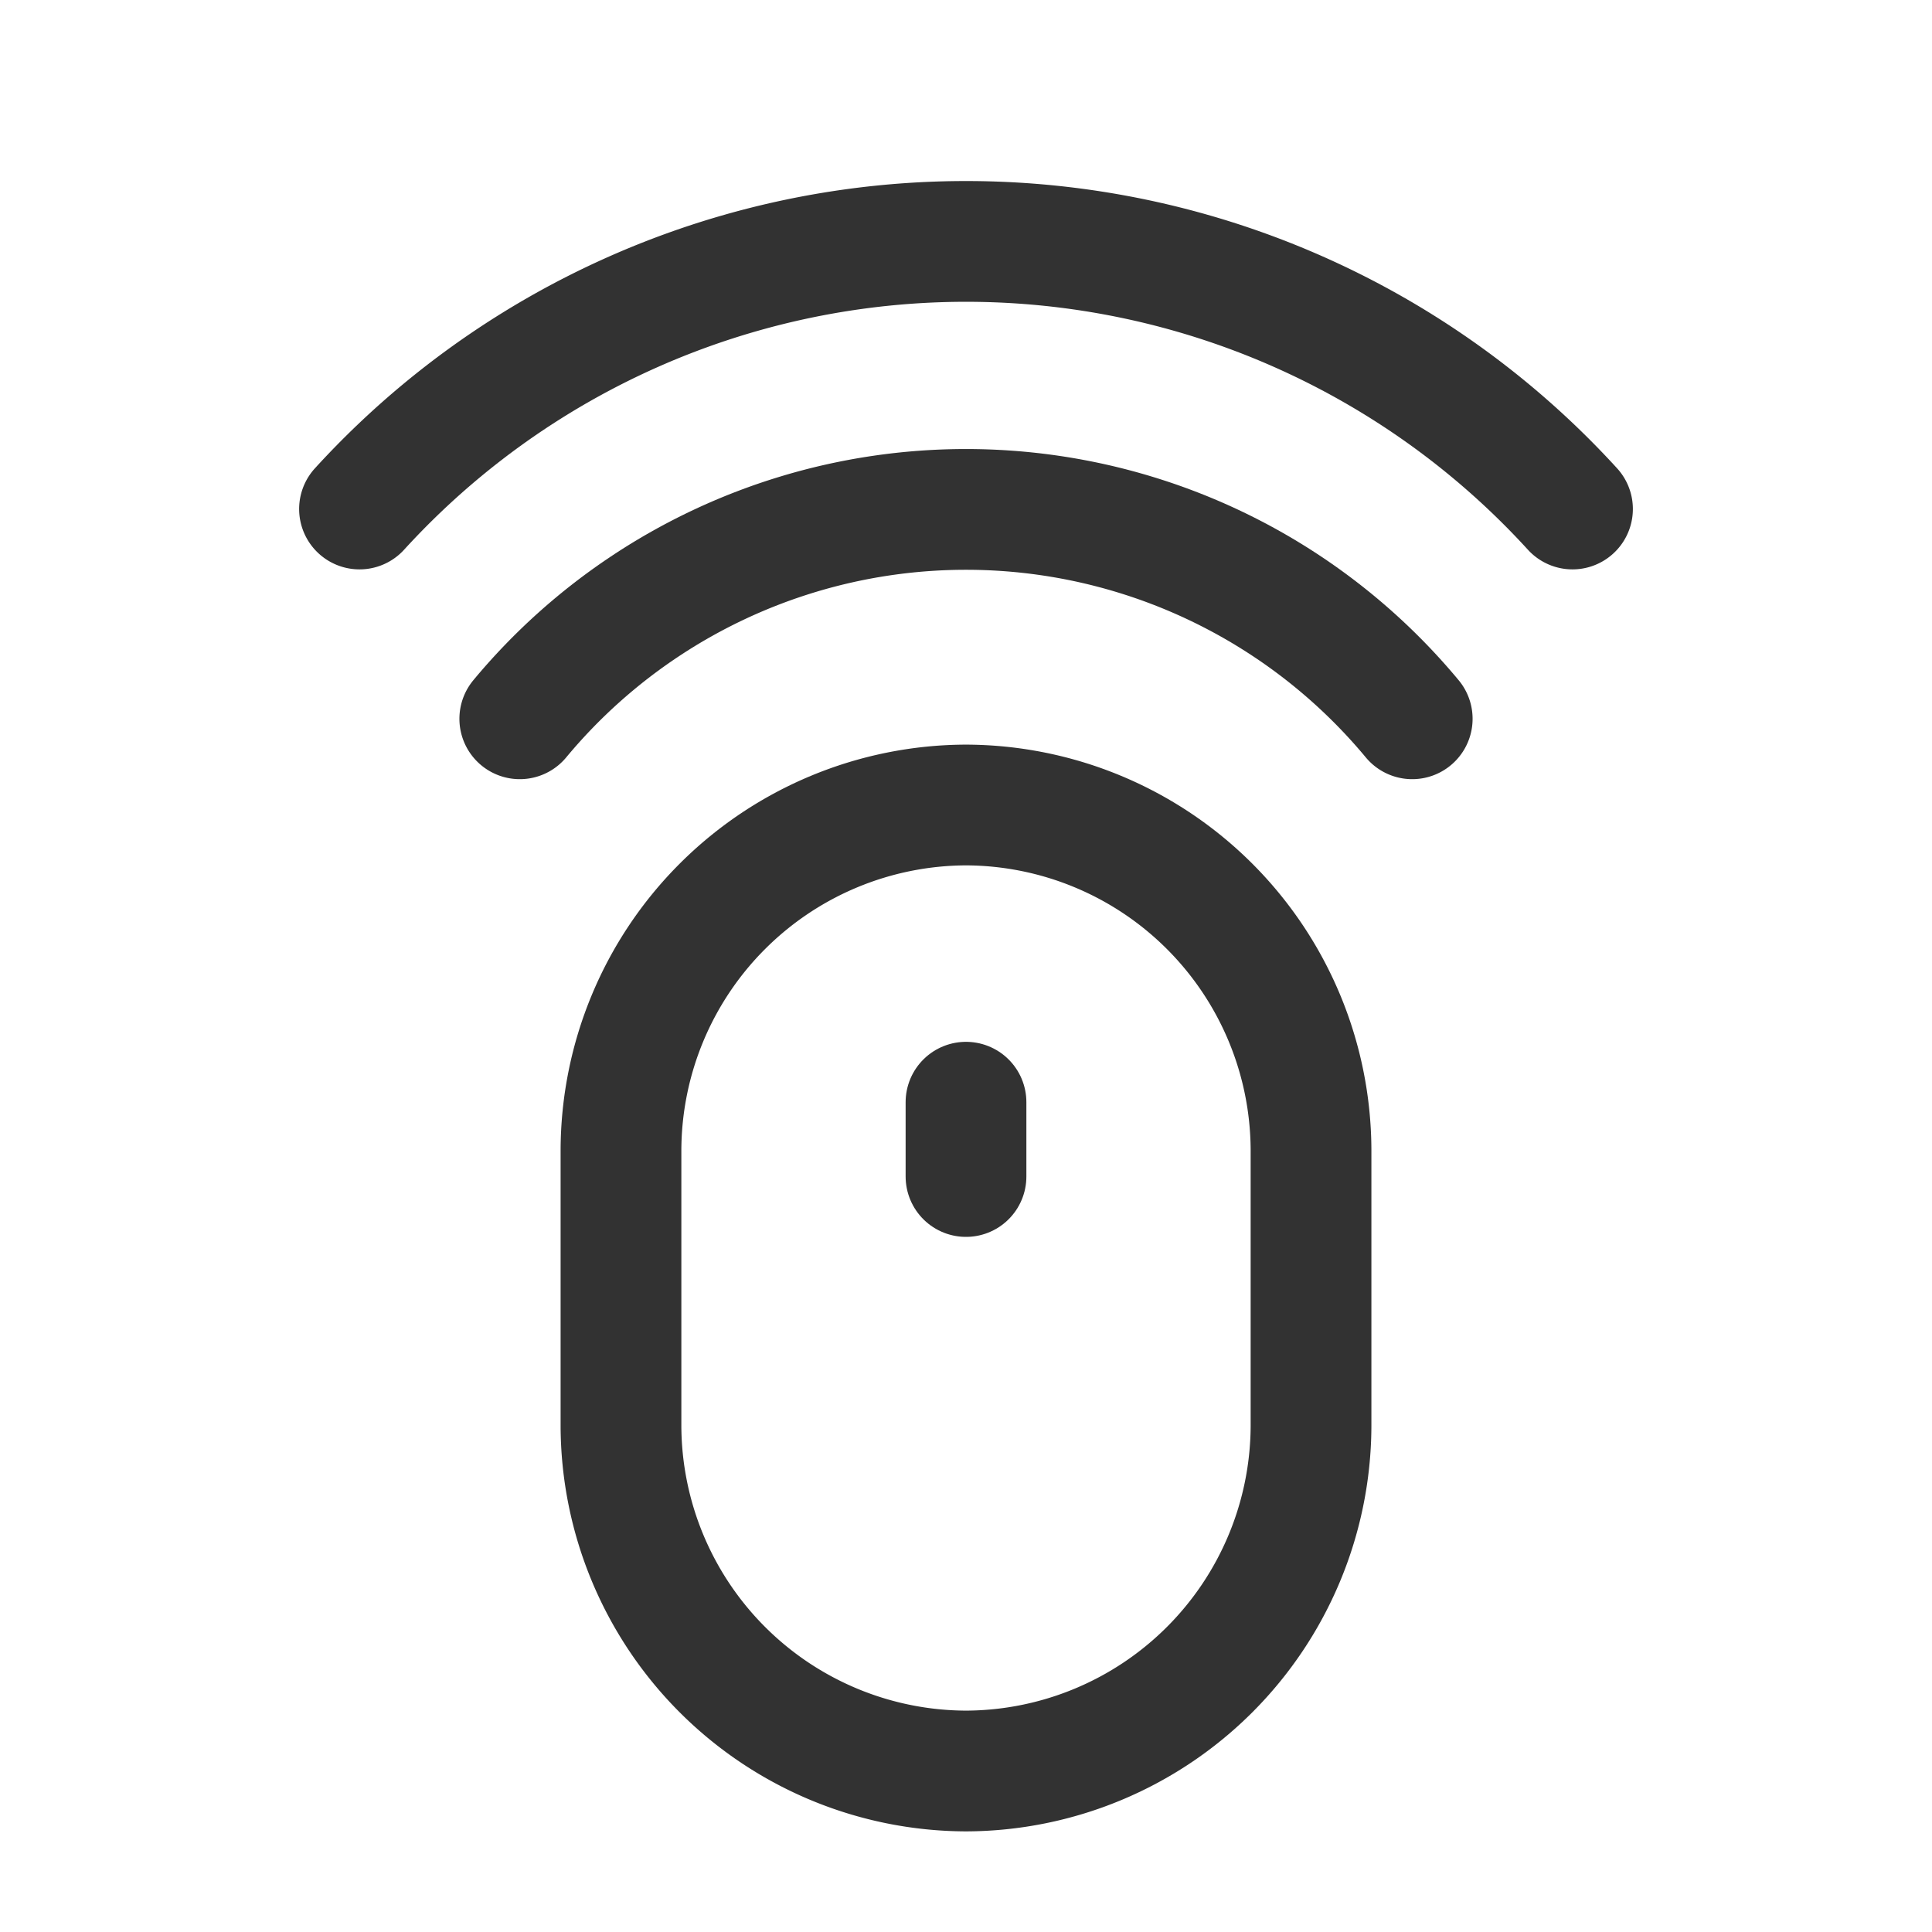 <svg id="Layer_3" data-name="Layer 3" xmlns="http://www.w3.org/2000/svg" viewBox="0 0 24 24"><title>mouse-signal</title><path d="M0,0H24V24H0Z" fill="none"/><path d="M12,22h0a4.3,4.3,0,0,1-4.286-4.286V14.286A4.3,4.3,0,0,1,12,10h0a4.3,4.3,0,0,1,4.286,4.286v3.428A4.3,4.3,0,0,1,12,22Z" fill="none" stroke="#323232" stroke-linecap="round" stroke-linejoin="round" stroke-width="1.5"/><path d="M17.543,8.929a7.207,7.207,0,0,0-11.086,0" fill="none" stroke="#323232" stroke-linecap="round" stroke-linejoin="round" stroke-width="1.5"/><path d="M4.466,6.323a10.2,10.2,0,0,1,15.068,0" fill="none" stroke="#323232" stroke-linecap="round" stroke-linejoin="round" stroke-width="1.5"/><path d="M12,13.692v.923" fill="none" stroke="#323232" stroke-linecap="round" stroke-linejoin="round" stroke-width="1.5"/><line x1="17.543" y1="9.315" x2="17.429" y2="9.429" fill="none"/></svg>